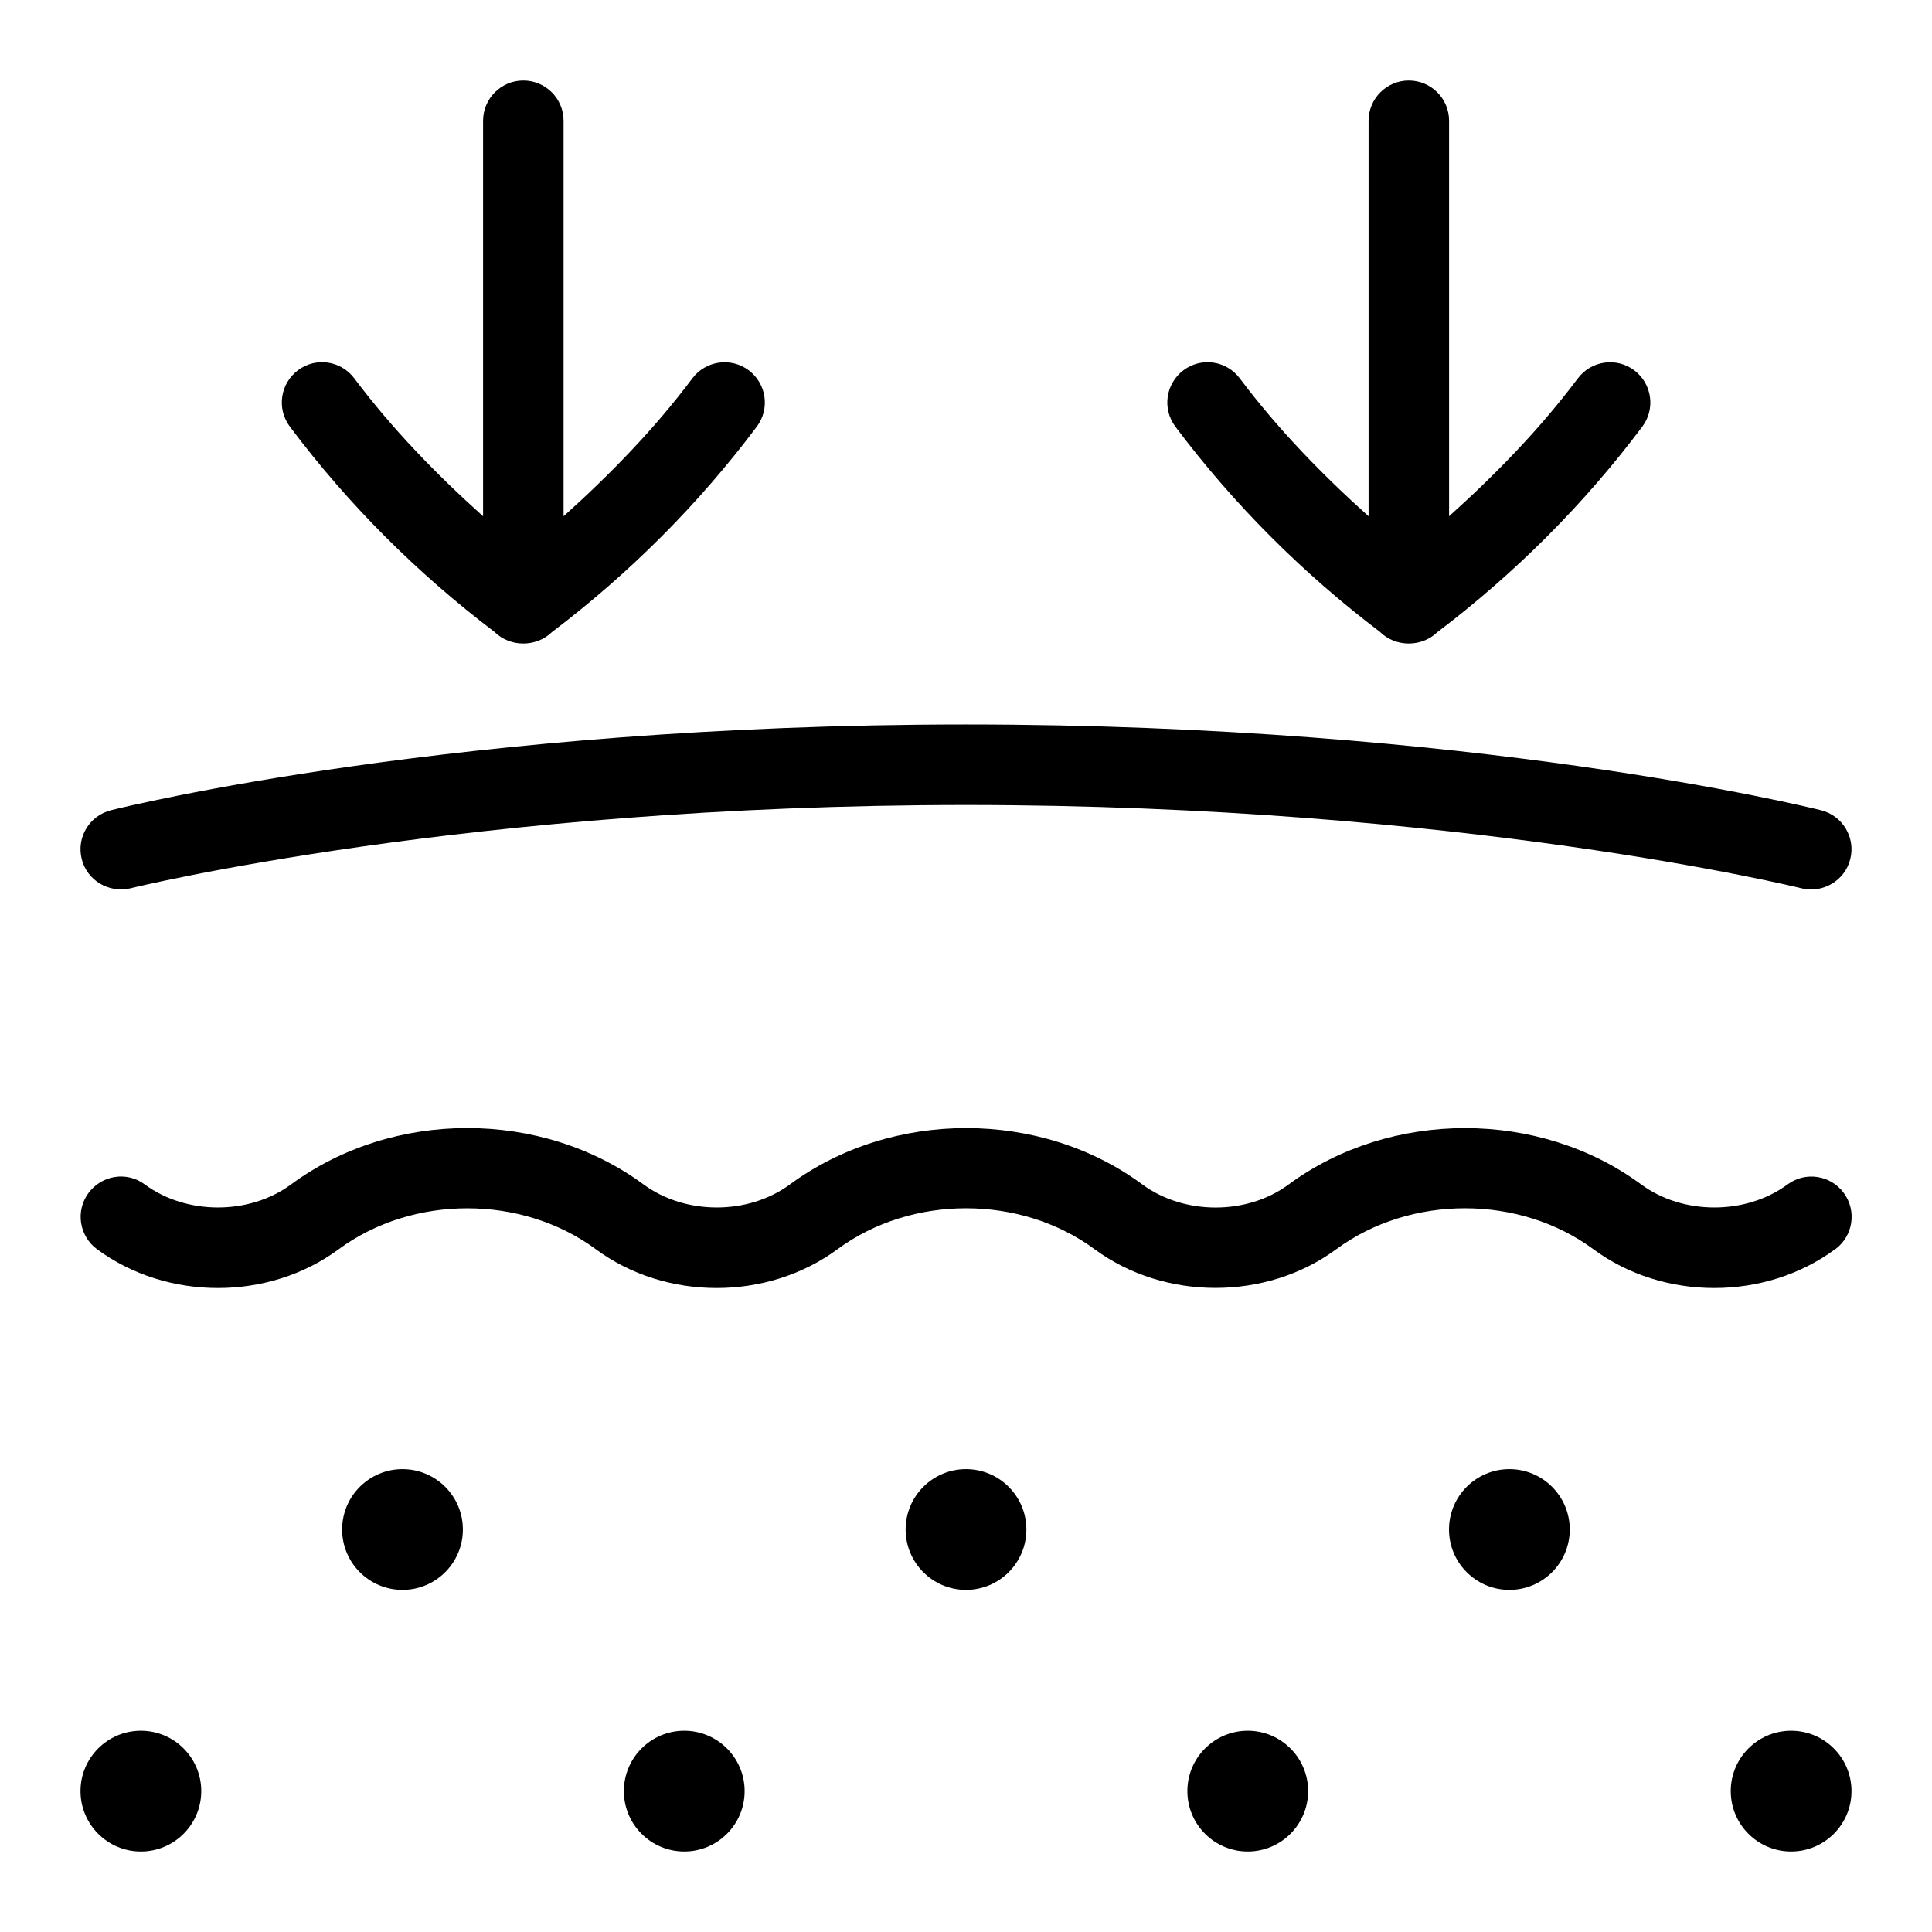 <svg id="Layer_1" viewBox="0 0 24 24" xmlns="http://www.w3.org/2000/svg" data-name="Layer 1"><path d="m22.797 15.518c-.87.643-2.134.643-3.004 0-.918-.678-2.272-.678-3.193 0-.435.321-.968.481-1.501.481s-1.067-.16-1.502-.481c-.919-.678-2.273-.678-3.193 0-.871.643-2.134.643-3.003 0-.92-.678-2.273-.677-3.193 0-.869.643-2.133.643-3.003 0-.222-.164-.27-.477-.105-.699s.477-.271.699-.105c.518.381 1.299.381 1.816 0 1.265-.934 3.112-.935 4.38 0 .519.381 1.299.381 1.817 0 1.266-.934 3.115-.934 4.379 0 .519.381 1.299.383 1.817 0 1.268-.934 3.116-.933 4.38 0 .519.381 1.299.381 1.817 0 .223-.165.535-.117.699.105s.117.535-.105.699zm-21.176-4.483c.042-.011 4.223-1.035 10.379-1.035s10.337 1.024 10.379 1.035c.261.066.54-.094.606-.364.067-.268-.096-.539-.364-.606-.174-.043-4.332-1.065-10.621-1.065s-10.447 1.021-10.621 1.065c-.268.067-.431.338-.364.606.066.267.338.427.606.364zm3.379 7.215c-.414 0-.75.336-.75.75s.336.75.75.75.75-.336.75-.75-.336-.75-.75-.75zm-3.25 3.25c-.414 0-.75.336-.75.75s.336.75.75.75.75-.336.75-.75-.336-.75-.75-.75zm6.75 0c-.414 0-.75.336-.75.75s.336.75.75.75.75-.336.75-.75-.336-.75-.75-.75zm7 0c-.414 0-.75.336-.75.75s.336.75.75.75.75-.336.75-.75-.336-.75-.75-.75zm-3.5-3.25c-.414 0-.75.336-.75.75s.336.75.75.75.75-.336.75-.75-.336-.75-.75-.75zm6.75 0c-.414 0-.75.336-.75.75s.336.75.75.75.75-.336.75-.75-.336-.75-.75-.75zm3.5 3.25c-.414 0-.75.336-.75.75s.336.75.75.75.75-.336.75-.75-.336-.75-.75-.75zm-5.104-13.647c.193.188.516.188.709 0 .963-.73 1.821-1.586 2.546-2.553.166-.221.121-.534-.1-.7-.22-.165-.534-.121-.7.1-.471.628-1.018 1.19-1.6 1.713v-4.913c0-.276-.224-.5-.5-.5s-.5.224-.5.5v4.913c-.583-.523-1.129-1.085-1.6-1.713-.166-.221-.478-.267-.7-.1-.221.166-.266.479-.1.7.725.967 1.583 1.823 2.546 2.553zm-11 0c.193.188.516.188.709 0 .963-.73 1.821-1.586 2.546-2.553.166-.221.121-.534-.1-.7-.22-.165-.534-.121-.7.1-.471.628-1.018 1.19-1.6 1.713v-4.913c0-.276-.224-.5-.5-.5s-.5.224-.5.5v4.913c-.583-.523-1.129-1.085-1.6-1.713-.166-.221-.479-.267-.7-.1-.221.166-.266.479-.1.7.725.967 1.583 1.823 2.546 2.553z"/></svg>
